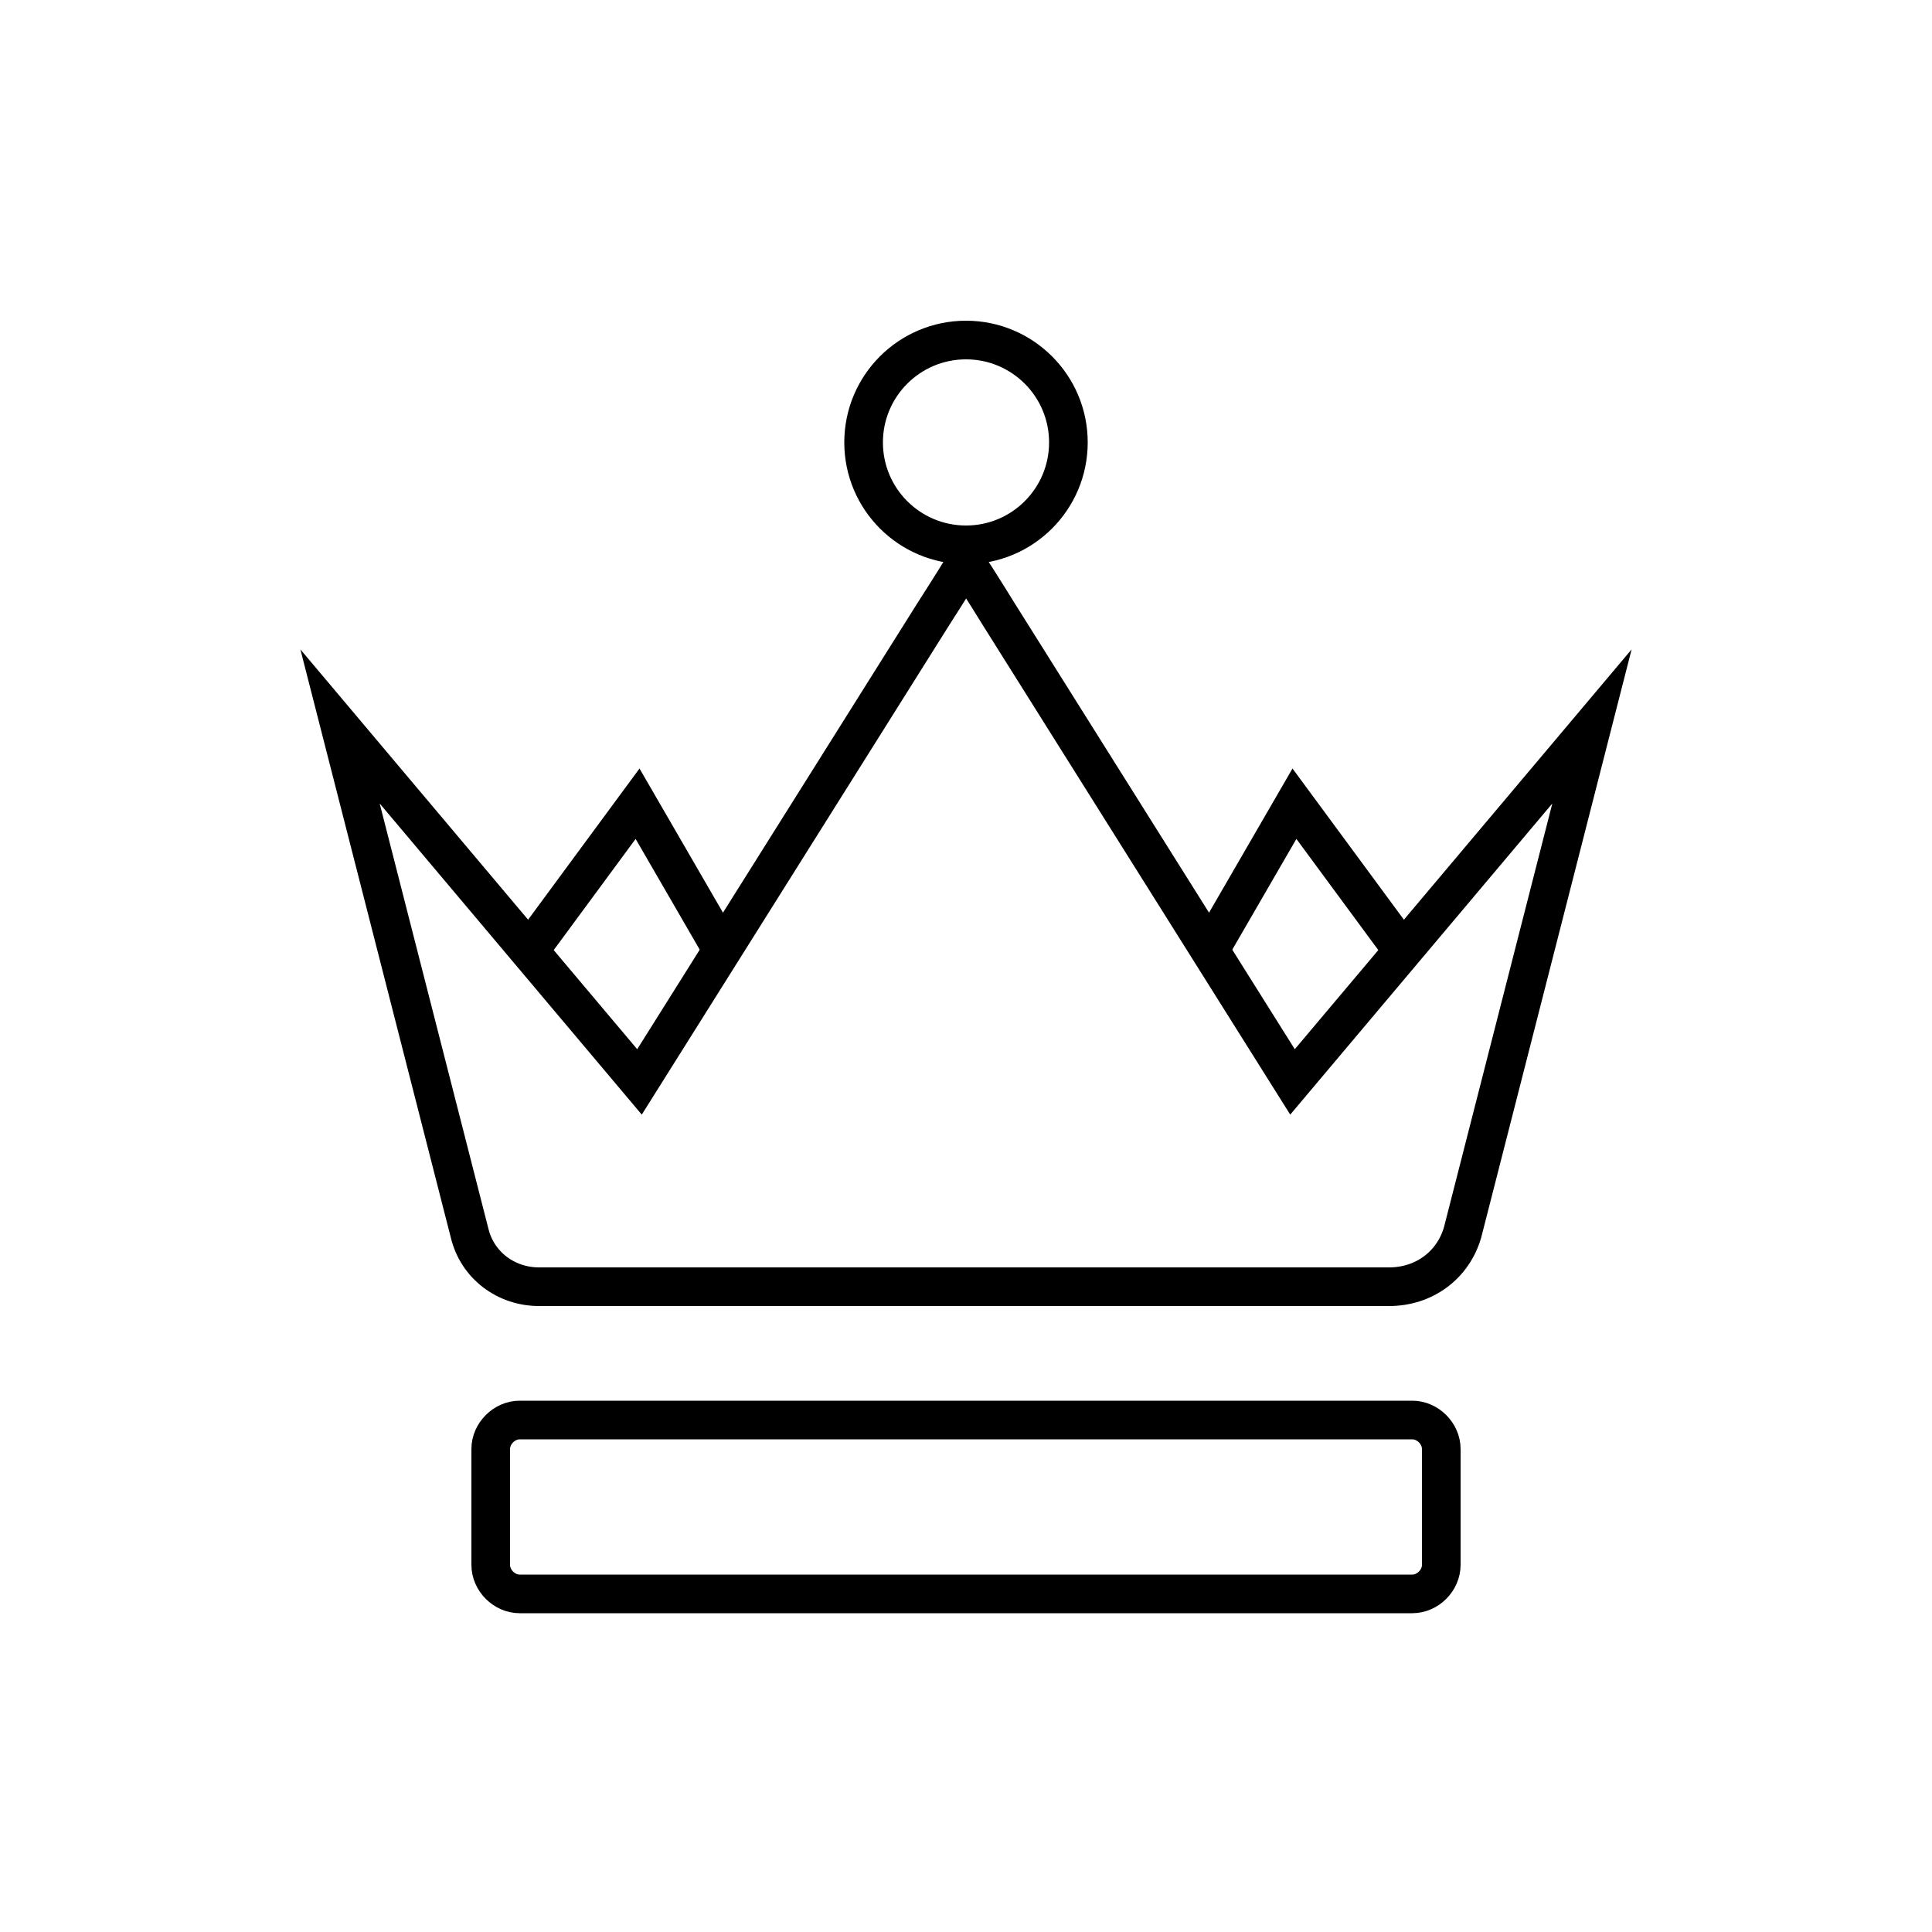 <?xml version="1.0" encoding="utf-8"?>
<!-- Generator: Adobe Illustrator 22.0.0, SVG Export Plug-In . SVG Version: 6.00 Build 0)  -->
<svg version="1.1" id="Layer_1" xmlns="http://www.w3.org/2000/svg" xmlns:xlink="http://www.w3.org/1999/xlink" x="0px" y="0px"
	 viewBox="0 0 100 100" style="enable-background:new 0 0 100 100;" xml:space="preserve">
<style type="text/css">
	.st0{fill:none;stroke:#000000;stroke-width:2;stroke-miterlimit:10;}
	.st1{fill:none;}
	.st2{fill:none;stroke:#000000;stroke-width:2;stroke-linecap:round;stroke-miterlimit:10;stroke-dasharray:7;}
	.st3{fill:none;stroke:#000000;stroke-width:2;stroke-linecap:round;stroke-miterlimit:10;}
	.st4{fill:none;stroke:#000000;stroke-width:2;stroke-linecap:round;stroke-linejoin:round;stroke-miterlimit:10;}
	.st5{fill:none;stroke:#000000;stroke-width:2;stroke-linecap:square;stroke-miterlimit:10;}
	.st6{fill:none;stroke:#000000;stroke-width:2;stroke-miterlimit:10;stroke-dasharray:5.364,5.364;}
</style>
<g>
	<g>
		<g>
			<path class="st0" d="M75.7,63.8l6.7-26.2L66.9,56L51.7,31.8c0,0-0.8-1.3-1.7-2.7c-0.8,1.3-1.7,2.7-1.7,2.7L33.1,56L17.6,37.6
				l6.7,26.2c0.4,1.7,1.9,2.8,3.6,2.8h44C73.7,66.6,75.2,65.5,75.7,63.8z"/>
			<polyline class="st0" points="27.4,49.2 33,41.6 37.4,49.2 			"/>
		</g>
		<g>
			<polyline class="st0" points="72.6,49.2 67,41.6 62.6,49.2 			"/>
		</g>
	</g>
	<path class="st0" d="M73.1,82.5H26.9c-0.8,0-1.5-0.7-1.5-1.5v-6c0-0.8,0.7-1.5,1.5-1.5h46.2c0.8,0,1.5,0.7,1.5,1.5v6
		C74.6,81.8,73.9,82.5,73.1,82.5z"/>
	<circle class="st0" cx="50" cy="22.9" r="5.3"/>
</g>
</svg>
